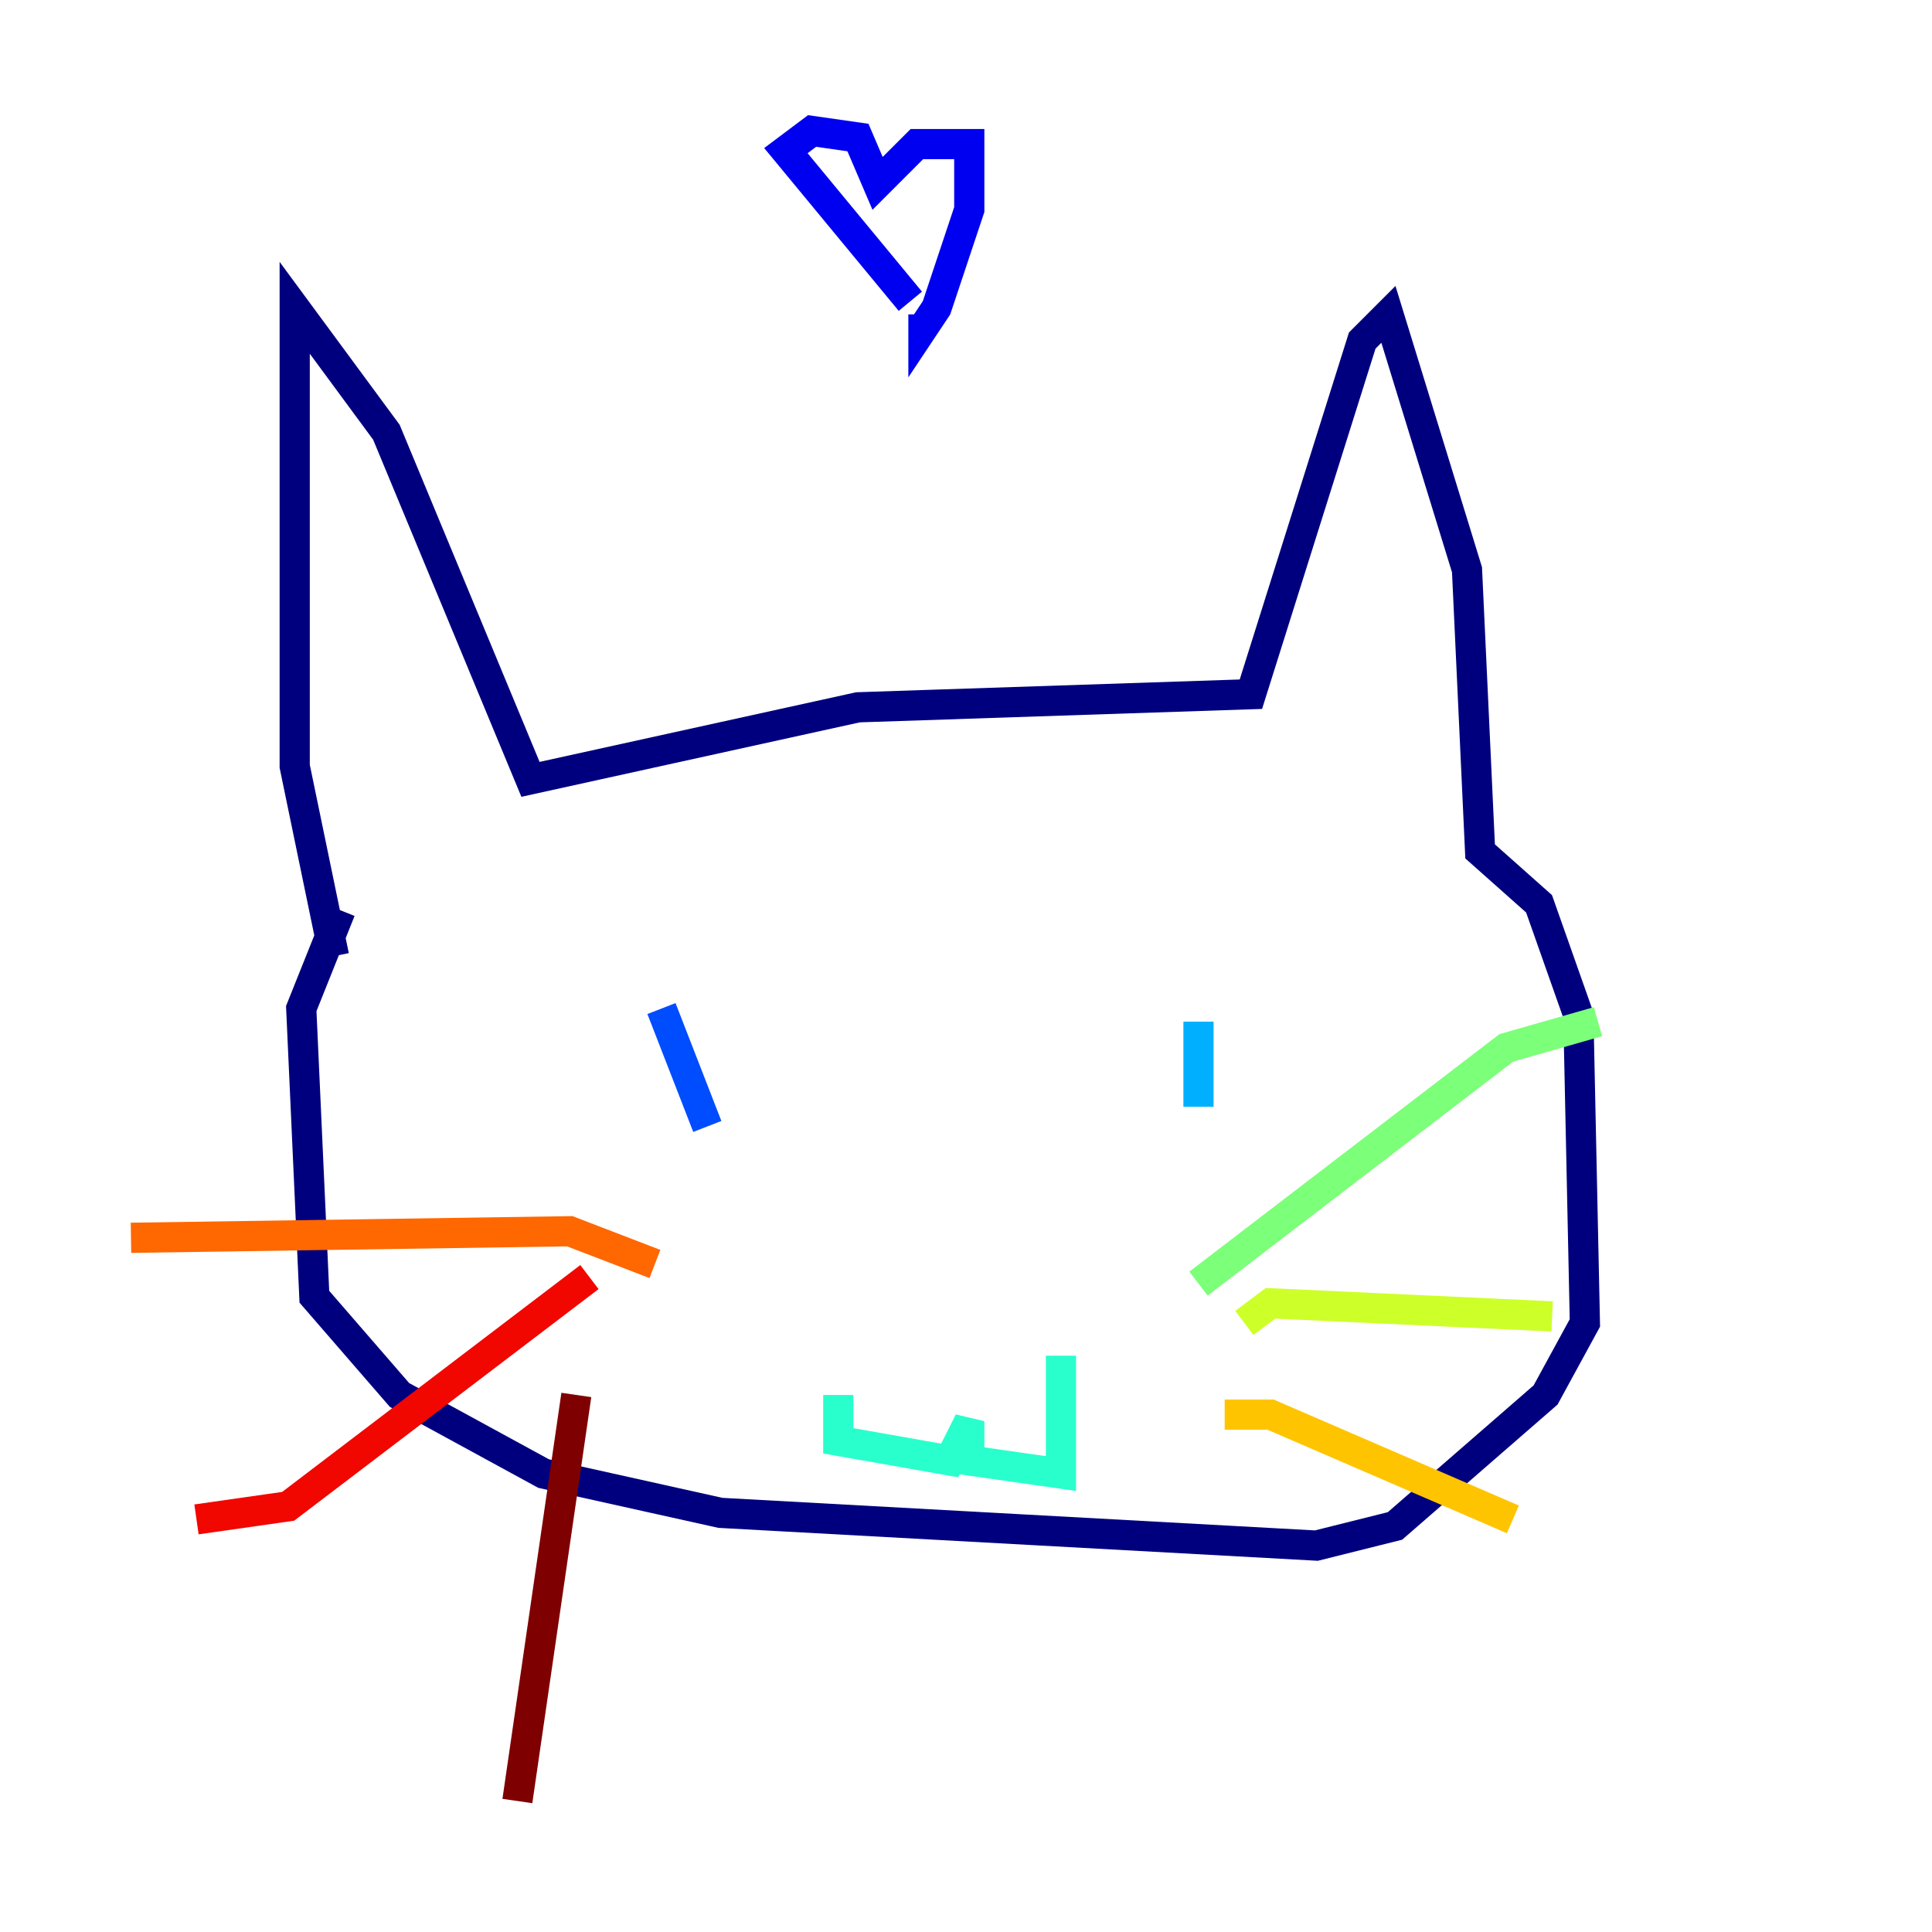 <?xml version="1.0" encoding="utf-8" ?>
<svg baseProfile="tiny" height="128" version="1.2" viewBox="0,0,128,128" width="128" xmlns="http://www.w3.org/2000/svg" xmlns:ev="http://www.w3.org/2001/xml-events" xmlns:xlink="http://www.w3.org/1999/xlink"><defs /><polyline fill="none" points="22.563,60.312 19.959,66.82 20.827,85.912 26.468,92.42 36.014,97.627 47.729,100.231 87.214,102.4 92.42,101.098 102.4,92.42 105.003,87.647 104.57,67.254 101.966,59.878 98.061,56.407 97.193,37.749 91.986,20.827 90.251,22.563 82.875,45.993 56.841,46.861 35.146,51.634 25.6,28.637 19.525,20.393 19.525,50.766 22.129,63.349" stroke="#00007f" stroke-width="2" /><polyline fill="none" points="60.312,19.959 52.068,9.98 53.803,8.678 56.841,9.112 58.142,12.149 60.746,9.546 64.217,9.546 64.217,13.885 62.047,20.393 61.18,21.695 61.18,20.827" stroke="#0000f1" stroke-width="2" /><polyline fill="none" points="43.824,66.82 46.861,74.63" stroke="#004cff" stroke-width="2" /><polyline fill="none" points="79.403,67.688 79.403,73.329" stroke="#00b0ff" stroke-width="2" /><polyline fill="none" points="55.539,92.42 55.539,95.458 62.915,96.759 64.217,94.156 64.217,96.759 70.291,97.627 70.291,89.817" stroke="#29ffcd" stroke-width="2" /><polyline fill="none" points="79.403,85.044 99.797,69.424 105.871,67.688" stroke="#7cff79" stroke-width="2" /><polyline fill="none" points="82.441,87.647 84.176,86.346 102.834,87.214" stroke="#cdff29" stroke-width="2" /><polyline fill="none" points="81.139,93.722 84.176,93.722 100.231,100.664" stroke="#ffc400" stroke-width="2" /><polyline fill="none" points="43.39,83.742 37.749,81.573 8.678,82.007" stroke="#ff6700" stroke-width="2" /><polyline fill="none" points="39.051,84.61 19.091,99.797 13.017,100.664" stroke="#f10700" stroke-width="2" /><polyline fill="none" points="38.183,92.42 34.278,119.322" stroke="#7f0000" stroke-width="2" /></svg>